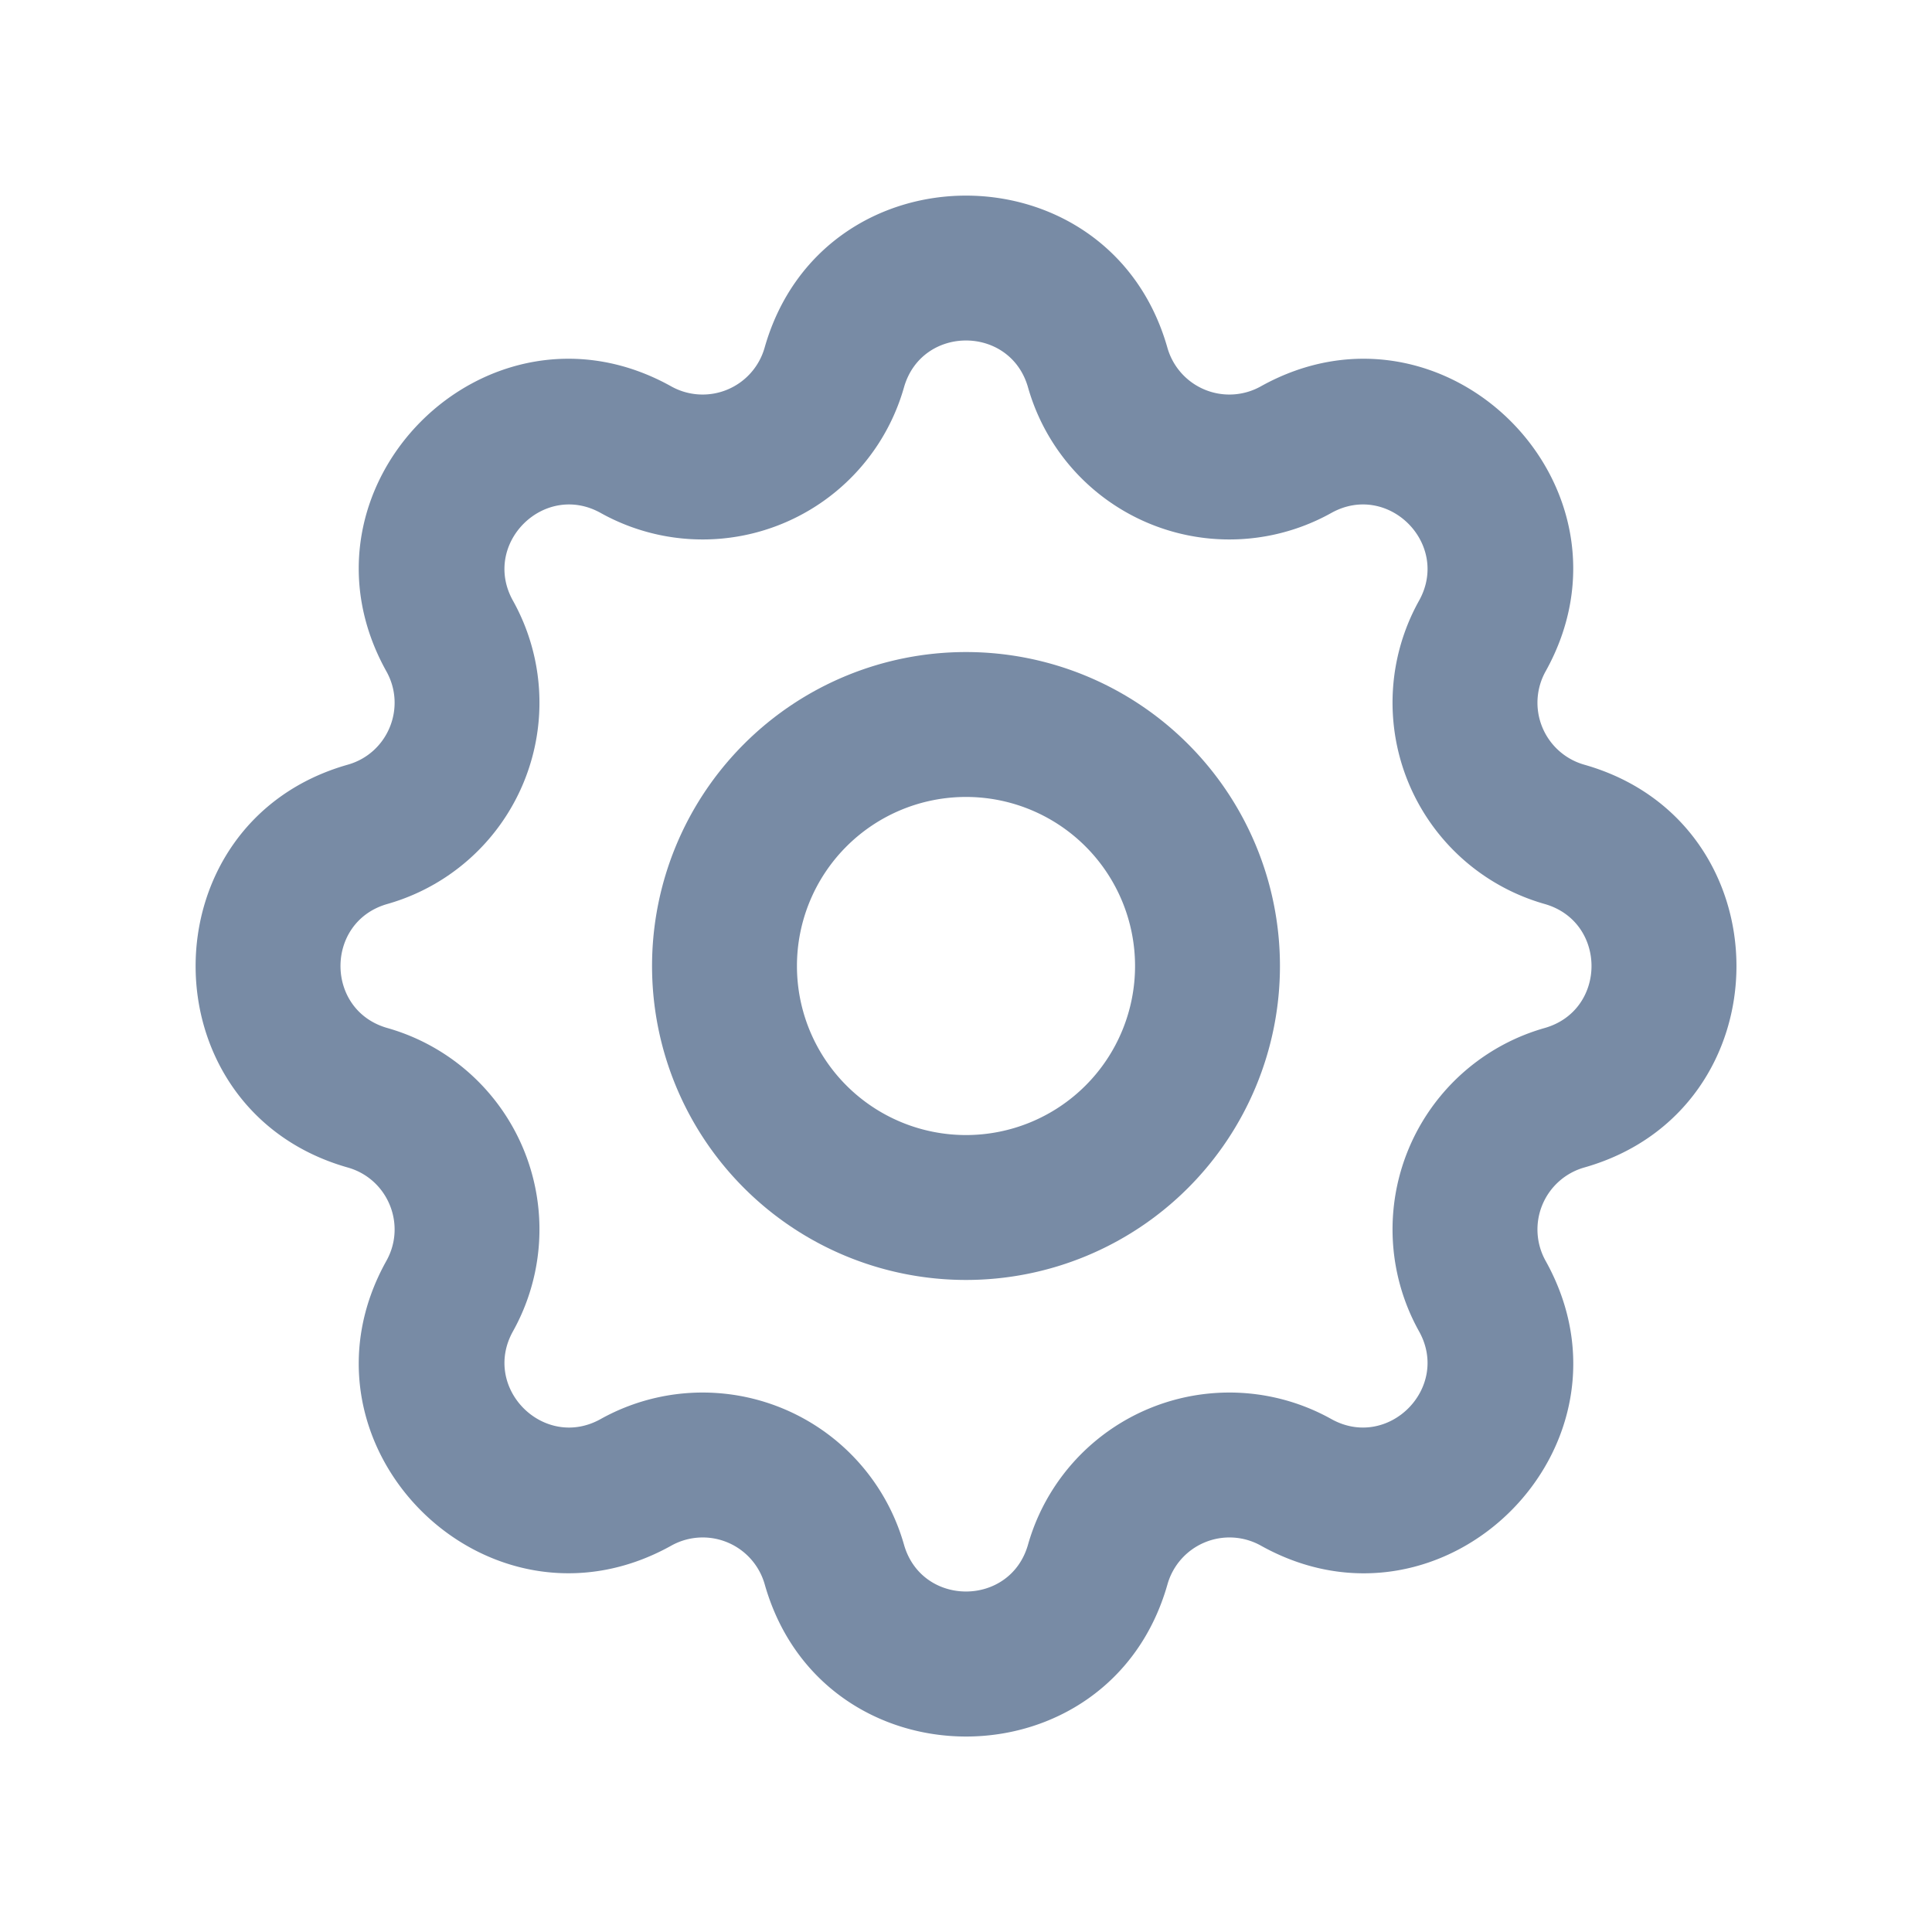 <svg width="20" height="20" fill="none" xmlns="http://www.w3.org/2000/svg">
    <path fill-rule="evenodd" clip-rule="evenodd" d="M10 6.75a3.25 3.25 0 1 0 0 6.5 3.25 3.25 0 0 0 0-6.5ZM8.25 10a1.75 1.75 0 1 1 3.5 0 1.75 1.75 0 0 1-3.5 0Z" fill="#788BA5"/>
    <path fill-rule="evenodd" clip-rule="evenodd" d="M12.085 3.6c-.596-2.1-3.574-2.1-4.17 0a.667.667 0 0 1-.966.4C5.042 2.936 2.936 5.042 4 6.95c.21.376.014.849-.4.966-2.1.596-2.1 3.574 0 4.17.414.117.61.59.4.966C2.936 14.958 5.042 17.064 6.95 16a.667.667 0 0 1 .966.4c.596 2.102 3.574 2.102 4.17 0a.667.667 0 0 1 .966-.4c1.907 1.065 4.012-1.04 2.948-2.948a.667.667 0 0 1 .4-.966c2.101-.596 2.101-3.574 0-4.17a.667.667 0 0 1-.4-.966C17.063 5.042 14.958 2.936 13.051 4a.667.667 0 0 1-.966-.4Zm-2.727.41c.184-.647 1.1-.647 1.284 0a2.167 2.167 0 0 0 3.14 1.3c.587-.327 1.235.32.908.908a2.167 2.167 0 0 0 1.3 3.14c.647.184.647 1.1 0 1.284a2.167 2.167 0 0 0-1.3 3.14c.327.587-.321 1.235-.908.908a2.167 2.167 0 0 0-3.14 1.3c-.184.647-1.1.647-1.284 0a2.167 2.167 0 0 0-3.14-1.3c-.587.327-1.235-.32-.908-.908a2.167 2.167 0 0 0-1.3-3.14c-.647-.184-.647-1.1 0-1.284a2.167 2.167 0 0 0 1.3-3.14c-.327-.587.32-1.235.908-.908a2.167 2.167 0 0 0 3.14-1.3Z" fill="#788BA5"/>
</svg>
